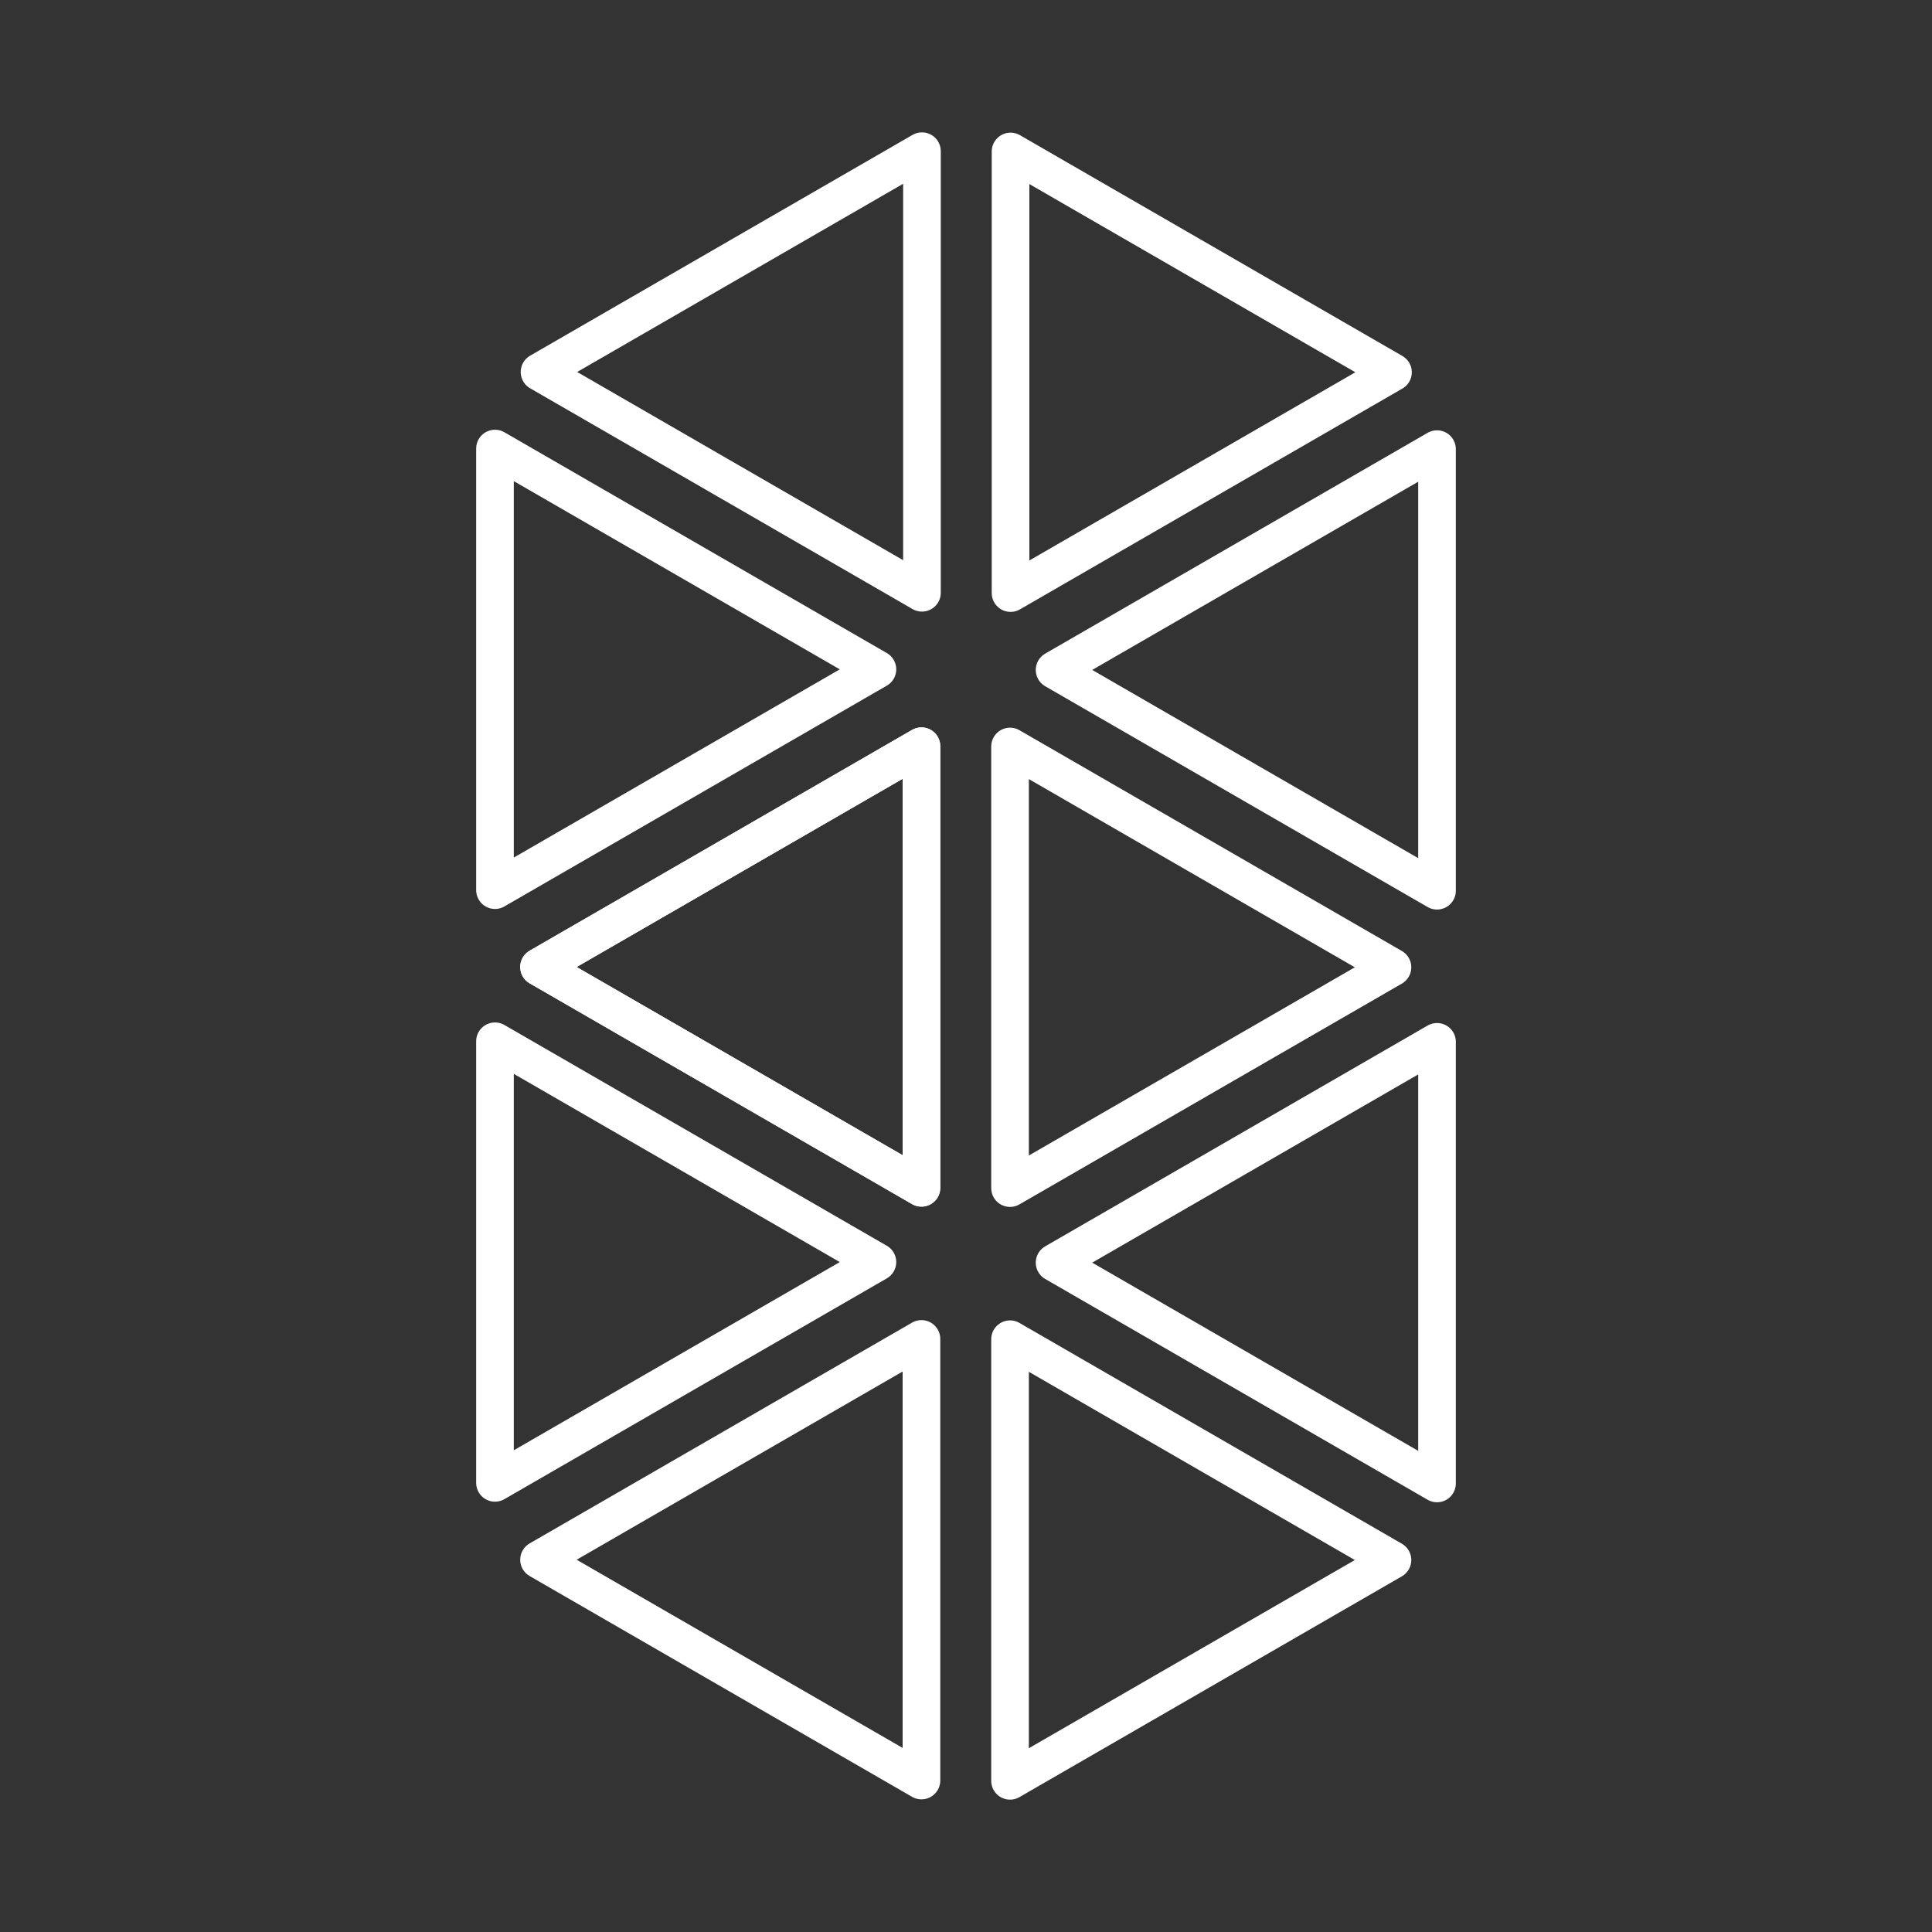 <?xml version="1.0" encoding="UTF-8"?>
<svg id="b" version="1.1" viewBox="0 0 48 48" xml:space="preserve" xmlns="http://www.w3.org/2000/svg" xmlns:xlink="http://www.w3.org/1999/xlink"><rect x="0" y="0" width="48" height="48" fill="#333333" stroke="none"/><defs><style>.c{fill:none;stroke:#fff;stroke-linecap:round;stroke-linejoin:round;}</style><style>.a{fill:none;stroke:#fff;stroke-linecap:round;stroke-linejoin:round;}</style><style>.a{fill:none;stroke:#fff;stroke-linecap:round;stroke-linejoin:round;}</style><style>.a{fill:none;stroke:#fff;stroke-linecap:round;stroke-linejoin:round;}</style><style>.a{fill:none;stroke:#fff;stroke-linecap:round;stroke-linejoin:round;}</style></defs><style type="text/css">
	.st0{fill:#D91C5C;}
	.st1{fill:#FFFFFF;}
</style><path id="path19" transform="matrix(.935 0 0 .935 4.08 -50.936)" d="m22.475 86.047v-11.734l10.162 5.867z" fill="none" stroke="#fff" stroke-linecap="round" stroke-linejoin="round"/><use transform="rotate(60 24 16.637)" xlink:href="#path19"/><use transform="rotate(120 24 16.637)" xlink:href="#path19"/><use transform="rotate(180 24 16.637)" xlink:href="#path19"/><use transform="rotate(240 24 16.637)" xlink:href="#path19"/><use transform="rotate(-60 24 16.637)" xlink:href="#path19"/><use transform="rotate(60 24 16.637)" xlink:href="#path19"/><path transform="matrix(.935 0 0 .935 4.08 -36.21)" d="m22.475 86.047v-11.734l10.162 5.867z" fill="none" stroke="#fff" stroke-linecap="round" stroke-linejoin="round"/><use transform="rotate(60 11.247 24)" xlink:href="#path19"/><use transform="rotate(120 19.749 24)" xlink:href="#path19"/><use transform="rotate(-60 36.753 24)" xlink:href="#path19"/></svg>
